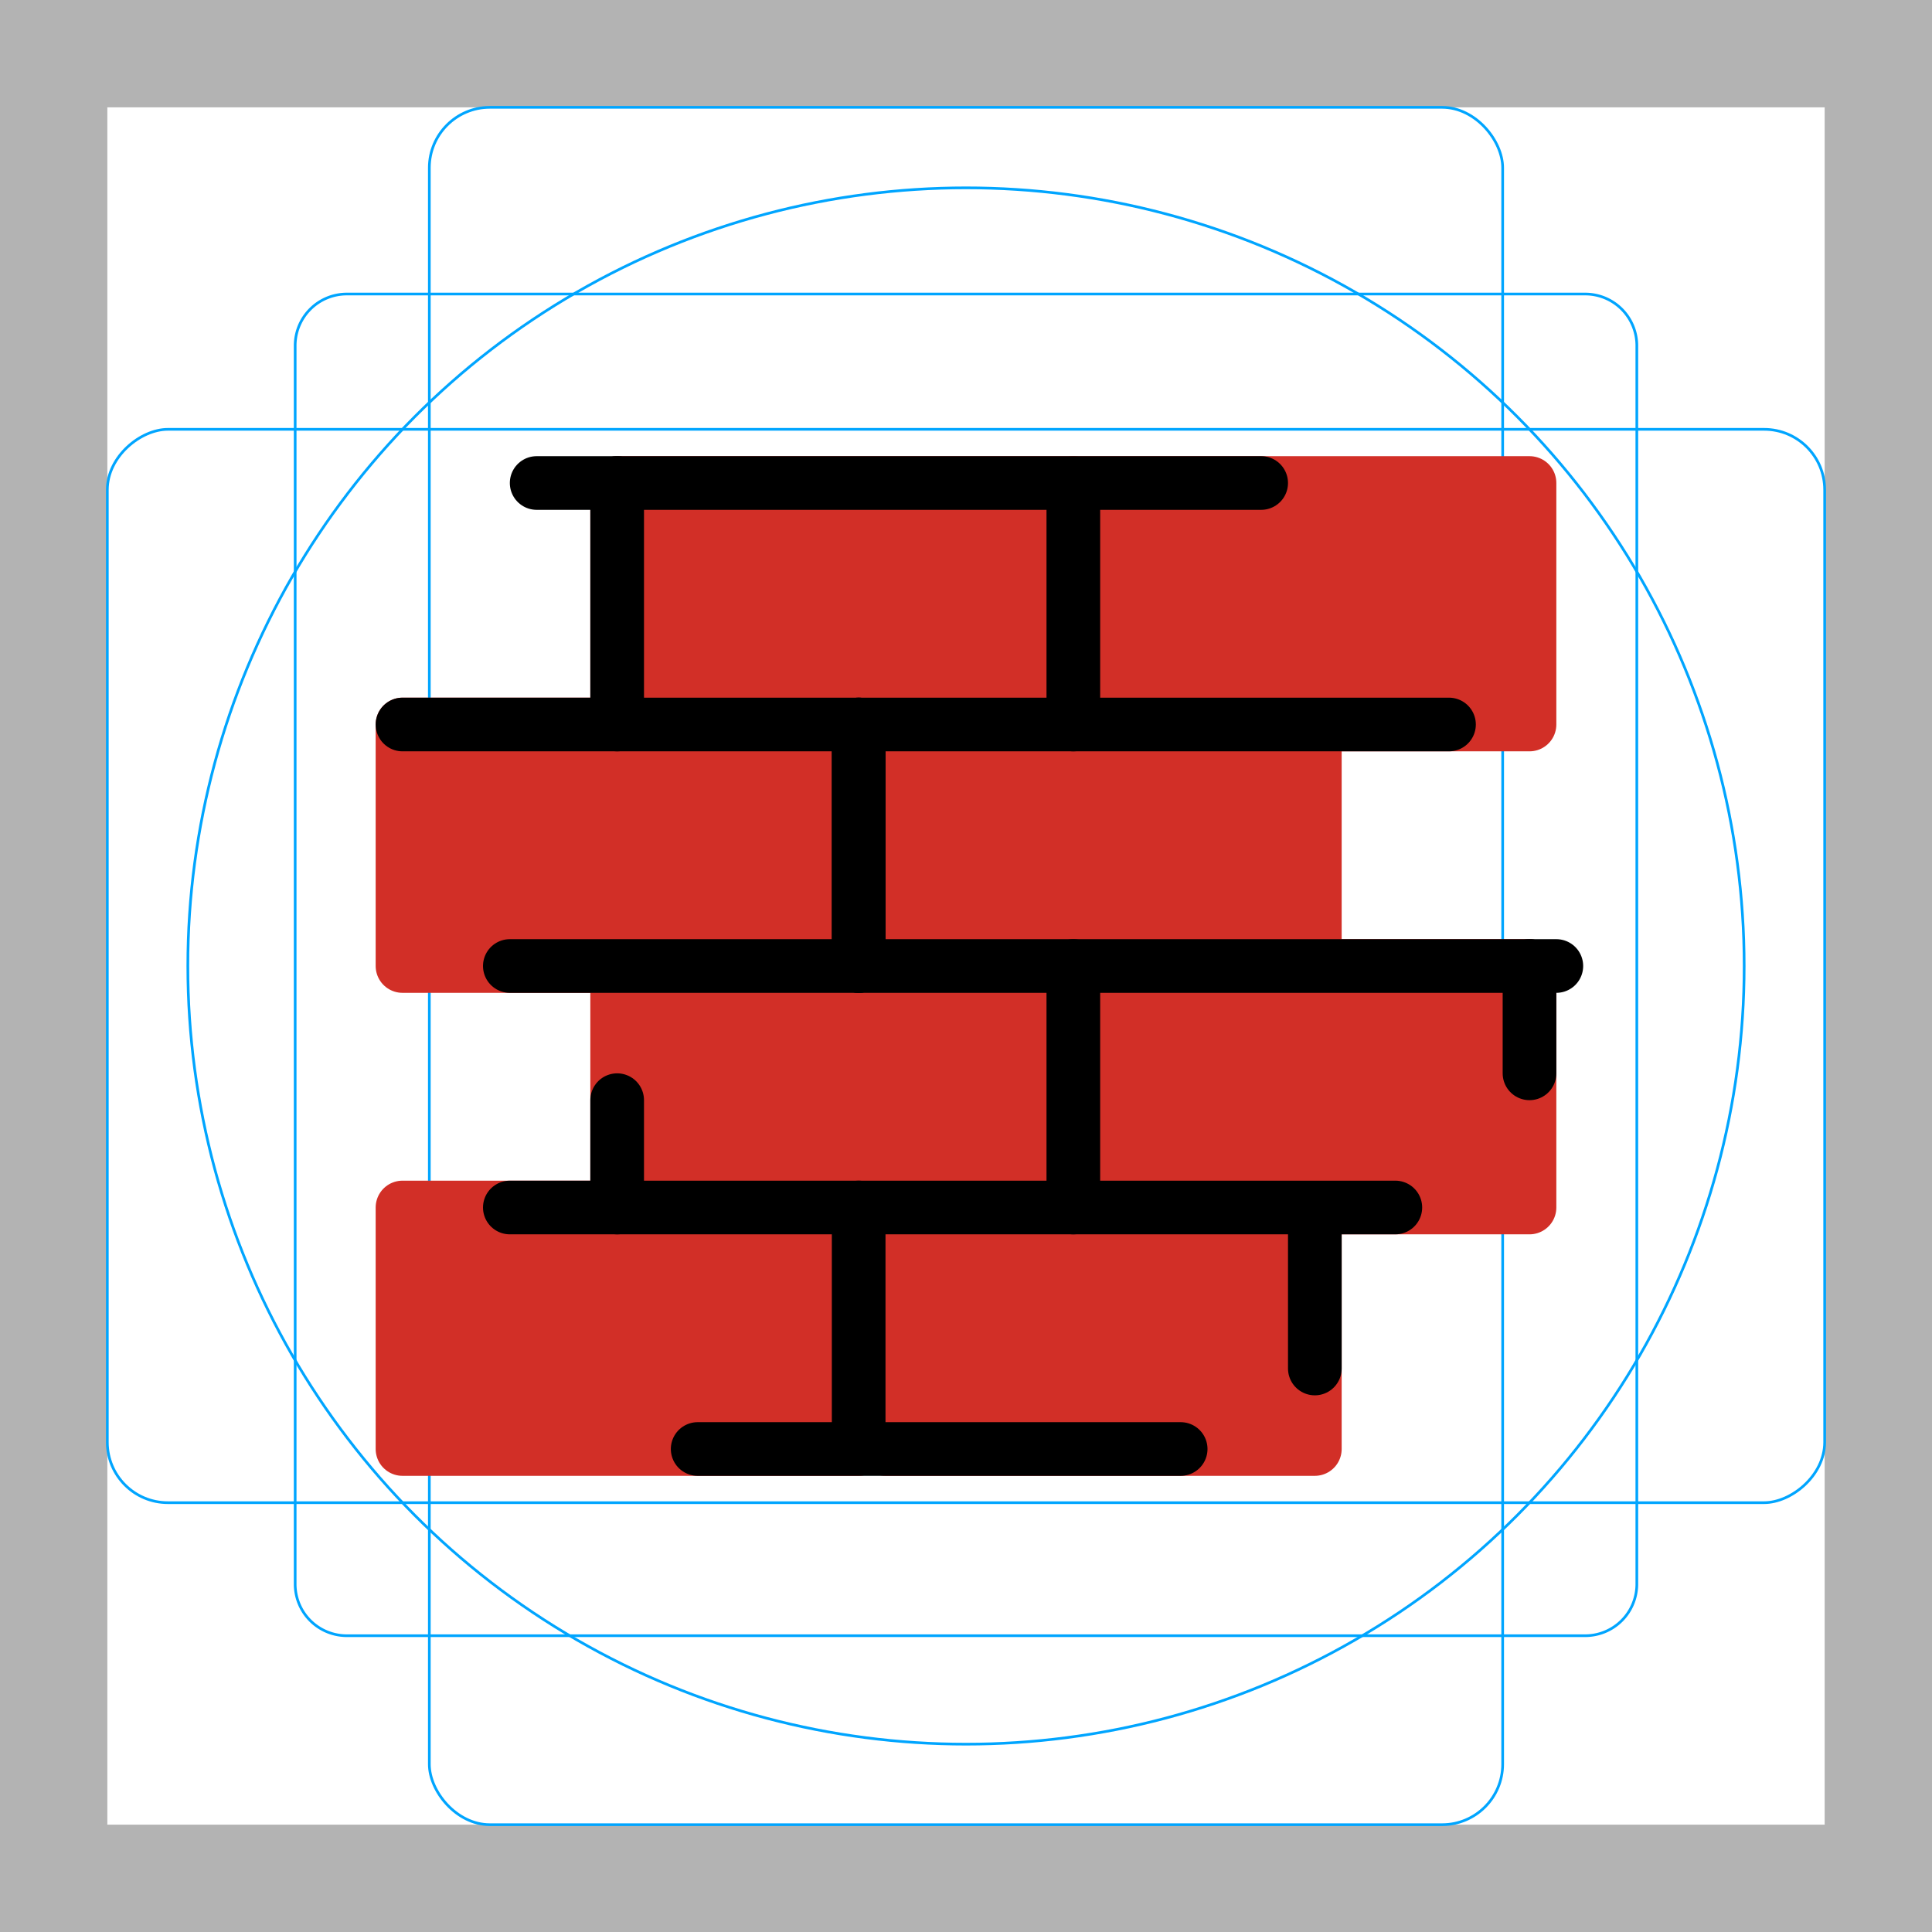 <svg id="emoji" xmlns="http://www.w3.org/2000/svg" viewBox="0 0 72 72">
  <title>1F9F1</title>
  <g id="grid">
    <path d="M68,4V68H4V4H68m4-4H0V72H72V0Z" fill="#b3b3b3"/>
    <path d="M12.923,10.958H59.077A1.923,1.923,0,0,1,61,12.881V59.035a1.923,1.923,0,0,1-1.923,1.923H12.923A1.923,1.923,0,0,1,11,59.035V12.881A1.923,1.923,0,0,1,12.923,10.958Z" fill="none" stroke="#00a5ff" stroke-miterlimit="10" stroke-width="0.1"/>
    <rect x="16" y="4" width="40" height="64" rx="2.254" fill="none" stroke="#00a5ff" stroke-miterlimit="10" stroke-width="0.1"/>
    <rect x="16" y="4" width="40" height="64" rx="2.254" transform="translate(72) rotate(90)" fill="none" stroke="#00a5ff" stroke-miterlimit="10" stroke-width="0.1"/>
    <circle cx="36" cy="36" r="29" fill="none" stroke="#00a5ff" stroke-miterlimit="10" stroke-width="0.1"/>
  </g>
  <g id="color">
    <g>
      <rect x="15" y="45" width="17" height="9" stroke-width="2" stroke="#d22f27" stroke-linecap="round" stroke-linejoin="round" fill="#d22f27"/>
      <rect x="33" y="46" width="16" height="8" stroke-width="2" stroke="#d22f27" stroke-linecap="round" stroke-linejoin="round" fill="#d22f27"/>
      <rect x="40" y="36" width="17" height="9" stroke-width="2" stroke="#d22f27" stroke-linecap="round" stroke-linejoin="round" fill="#d22f27"/>
      <rect x="23" y="37" width="16" height="7" stroke-width="2" stroke="#d22f27" stroke-linecap="round" stroke-linejoin="round" fill="#d22f27"/>
      <rect x="15" y="27" width="17" height="9" stroke-width="2" stroke="#d22f27" stroke-linecap="round" stroke-linejoin="round" fill="#d22f27"/>
      <rect x="32" y="27" width="17" height="9" stroke-width="2" stroke="#d22f27" stroke-linecap="round" stroke-linejoin="round" fill="#d22f27"/>
      <rect x="40" y="18" width="17" height="9" stroke-width="2" stroke="#d22f27" stroke-linecap="round" stroke-linejoin="round" fill="#d22f27"/>
      <rect x="23" y="18" width="17" height="9" stroke-width="2" stroke="#d22f27" stroke-linecap="round" stroke-linejoin="round" fill="#d22f27"/>
    </g>
  </g>
  <g id="line">
    <g>
      <line x1="32" y1="36" x2="32" y2="27" fill="none" stroke="#000" stroke-linecap="round" stroke-linejoin="round" stroke-width="2"/>
      <line x1="54" y1="27" x2="15" y2="27" fill="none" stroke="#000" stroke-linecap="round" stroke-linejoin="round" stroke-width="2"/>
      <line x1="40" y1="19" x2="40" y2="27" fill="none" stroke="#000" stroke-linecap="round" stroke-linejoin="round" stroke-width="2"/>
      <line x1="58" y1="36" x2="19" y2="36" fill="none" stroke="#000" stroke-linecap="round" stroke-linejoin="round" stroke-width="2"/>
      <line x1="40" y1="45" x2="40" y2="36" fill="none" stroke="#000" stroke-linecap="round" stroke-linejoin="round" stroke-width="2"/>
      <line x1="52" y1="45" x2="19" y2="45" fill="none" stroke="#000" stroke-linecap="round" stroke-linejoin="round" stroke-width="2"/>
      <line x1="32" y1="53" x2="32" y2="45" fill="none" stroke="#000" stroke-linecap="round" stroke-linejoin="round" stroke-width="2"/>
      <line x1="47" y1="18" x2="20" y2="18" fill="none" stroke="#000" stroke-linecap="round" stroke-linejoin="round" stroke-width="2"/>
      <line x1="23" y1="18" x2="23" y2="27" fill="none" stroke="#000" stroke-linecap="round" stroke-linejoin="round" stroke-width="2"/>
      <line x1="23" y1="45" x2="23" y2="41" fill="none" stroke="#000" stroke-linecap="round" stroke-linejoin="round" stroke-width="2"/>
      <line x1="32" y1="36" x2="32" y2="27" fill="none" stroke="#000" stroke-linecap="round" stroke-linejoin="round" stroke-width="2"/>
      <line x1="49" y1="46" x2="49" y2="51" fill="none" stroke="#000" stroke-linecap="round" stroke-linejoin="round" stroke-width="2"/>
      <line x1="44" y1="54" x2="26" y2="54" fill="none" stroke="#000" stroke-linecap="round" stroke-linejoin="round" stroke-width="2"/>
      <line x1="57" y1="40" x2="57" y2="36" fill="none" stroke="#000" stroke-linecap="round" stroke-linejoin="round" stroke-width="2"/>
    </g>
  </g>
</svg>
